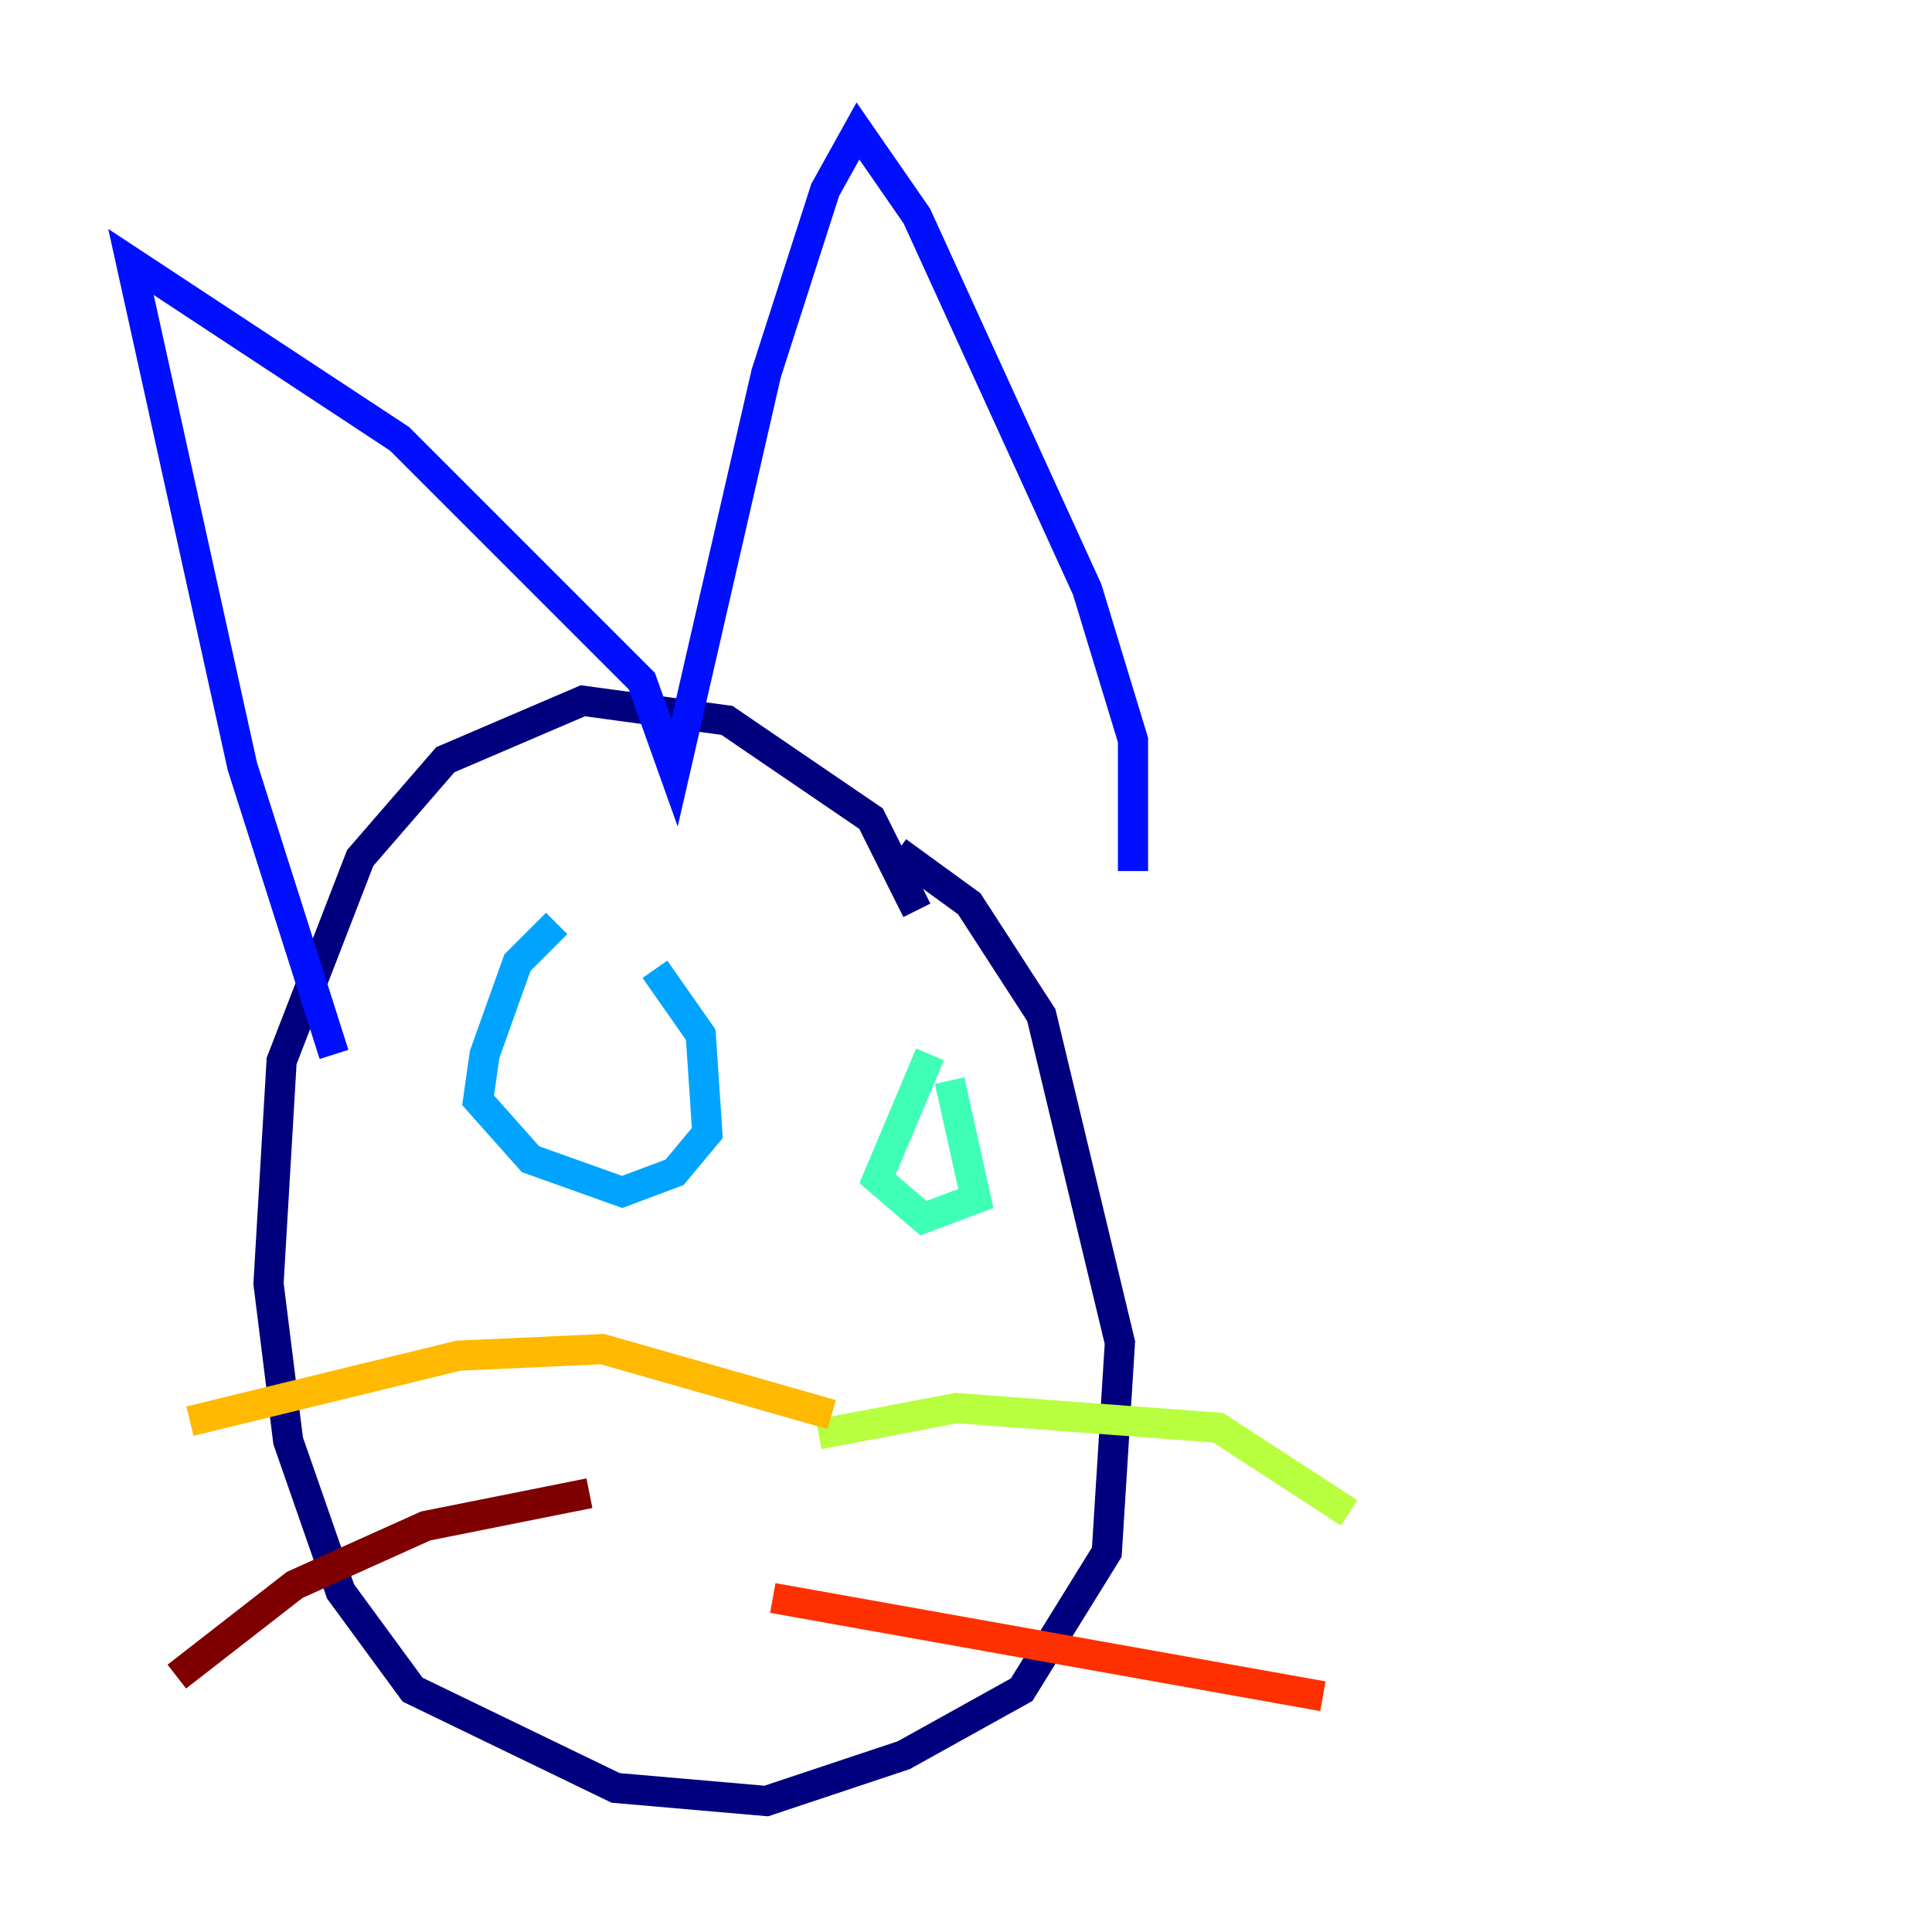 <?xml version="1.0" encoding="utf-8" ?>
<svg baseProfile="tiny" height="128" version="1.2" viewBox="0,0,128,128" width="128" xmlns="http://www.w3.org/2000/svg" xmlns:ev="http://www.w3.org/2001/xml-events" xmlns:xlink="http://www.w3.org/1999/xlink"><defs /><polyline fill="none" points="60.746,60.312 57.709,54.237 48.163,47.729 38.617,46.427 29.505,50.332 23.864,56.841 18.658,70.291 17.79,85.044 19.091,95.458 22.563,105.437 27.336,111.946 40.786,118.454 50.766,119.322 59.878,116.285 67.688,111.946 73.329,102.834 74.197,88.949 68.99,67.254 64.217,59.878 59.444,56.407" stroke="#00007f" stroke-width="2" /><polyline fill="none" points="22.129,69.858 16.054,50.766 8.678,17.356 26.468,29.071 42.522,45.125 44.691,51.2 50.766,24.732 54.671,12.583 56.841,8.678 60.746,14.319 72.027,39.051 75.064,49.031 75.064,57.709" stroke="#0010ff" stroke-width="2" /><polyline fill="none" points="36.881,61.18 34.278,63.783 32.108,69.858 31.675,72.895 35.146,76.8 41.22,78.969 44.691,77.668 46.861,75.064 46.427,68.556 43.39,64.217" stroke="#00a4ff" stroke-width="2" /><polyline fill="none" points="61.614,69.858 58.142,78.102 61.18,80.705 64.651,79.403 62.915,71.593" stroke="#3fffb7" stroke-width="2" /><polyline fill="none" points="54.237,95.024 63.349,93.288 80.705,94.59 89.383,100.231" stroke="#b7ff3f" stroke-width="2" /><polyline fill="none" points="55.105,93.722 39.919,89.383 30.373,89.817 12.583,94.156" stroke="#ffb900" stroke-width="2" /><polyline fill="none" points="51.2,105.871 87.647,112.38" stroke="#ff3000" stroke-width="2" /><polyline fill="none" points="39.051,98.929 28.203,101.098 19.525,105.003 11.715,111.078" stroke="#7f0000" stroke-width="2" /></svg>